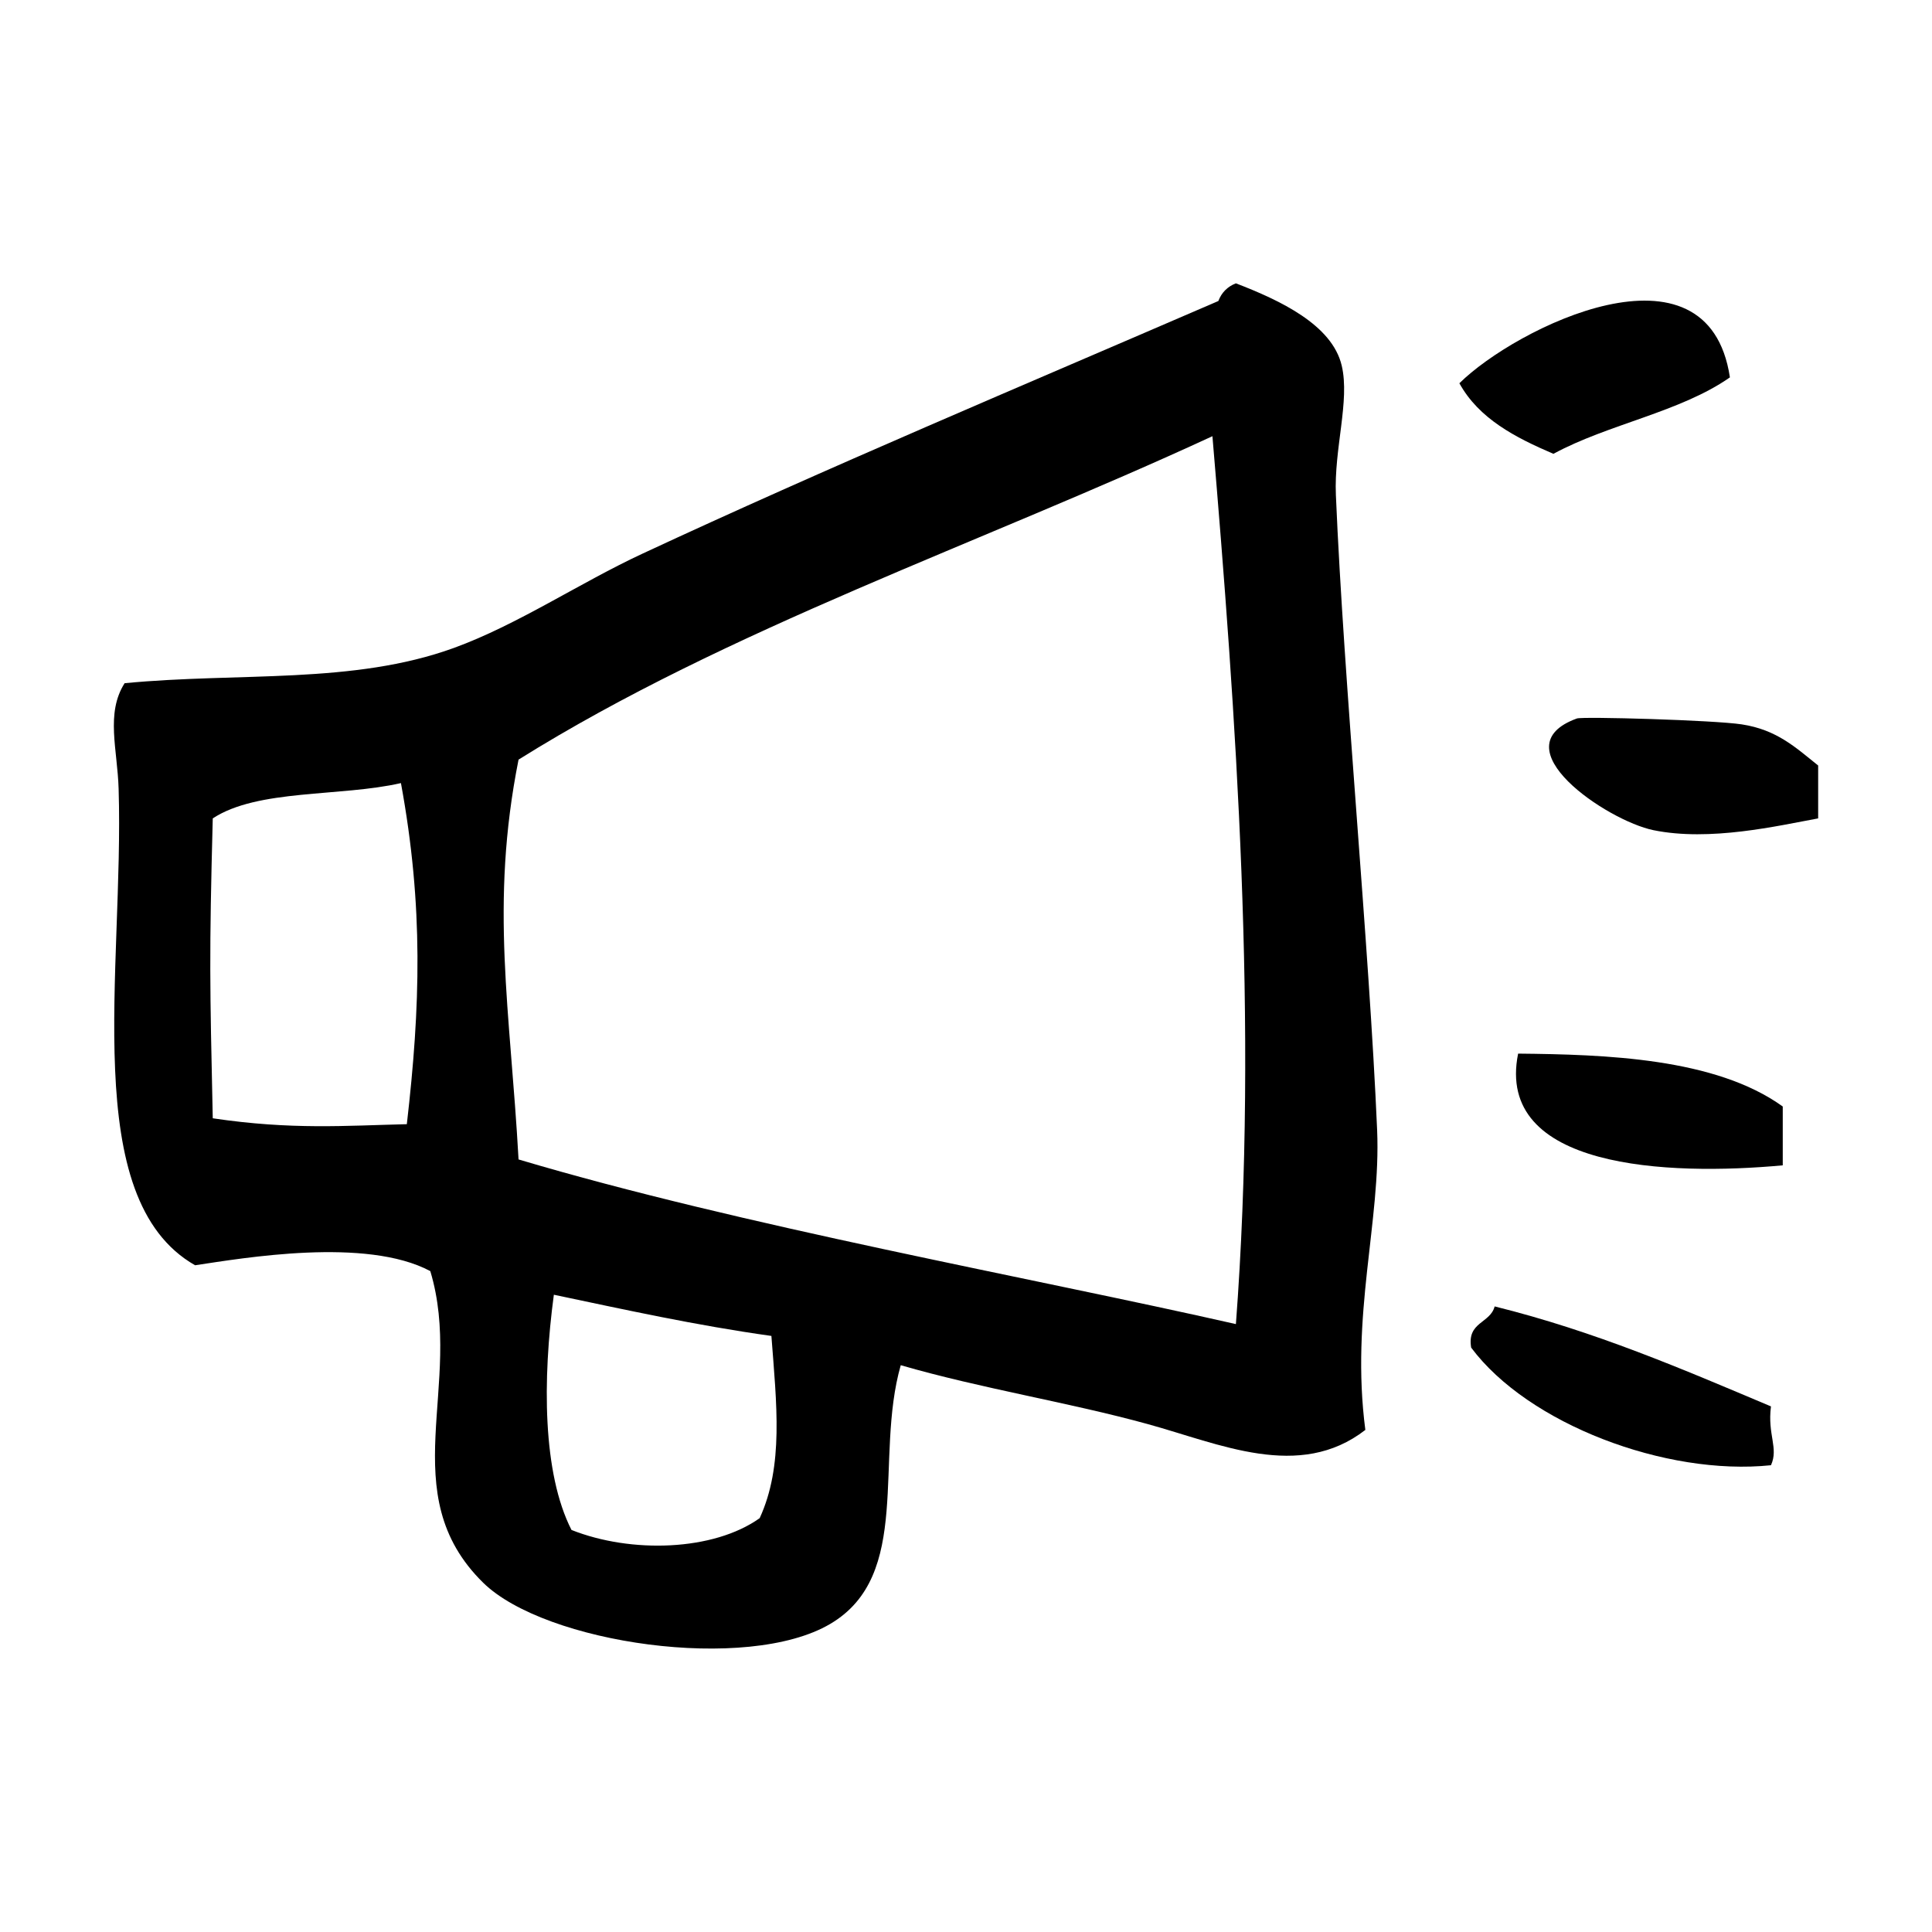 <?xml version="1.0" encoding="utf-8"?>
<!-- Generator: Adobe Illustrator 14.0.0, SVG Export Plug-In . SVG Version: 6.00 Build 43363)  -->
<!DOCTYPE svg PUBLIC "-//W3C//DTD SVG 1.1//EN" "http://www.w3.org/Graphics/SVG/1.1/DTD/svg11.dtd">
<svg version="1.1" id="Layer_1" xmlns="http://www.w3.org/2000/svg" xmlns:xlink="http://www.w3.org/1999/xlink" x="0px" y="0px"
	 width="40px" height="40px" viewBox="0 0 40 40" enable-background="new 0 0 40 40" xml:space="preserve">
<path fill-rule="evenodd" clip-rule="evenodd" d="M35.816,7.813c-1.027,0.719-2.523,0.968-3.654,1.583
	c-0.795-0.34-1.543-0.729-1.947-1.461C31.371,6.79,35.361,4.801,35.816,7.813"/>
<path fill-rule="evenodd" clip-rule="evenodd" d="M37.643,16.944c-0.84,0.154-2.24,0.483-3.41,0.244
	c-0.967-0.199-3.217-1.723-1.584-2.313c0.121-0.043,2.832,0.034,3.41,0.122c0.732,0.111,1.121,0.482,1.584,0.852V16.944z"/>
<path fill-rule="evenodd" clip-rule="evenodd" d="M36.91,22.909v1.218c-2.383,0.22-5.961,0.073-5.479-2.313
	C33.229,21.832,35.514,21.902,36.91,22.909"/>
<path fill-rule="evenodd" clip-rule="evenodd" d="M36.666,30.336c-2.182,0.227-5.031-0.857-6.207-2.435
	c-0.09-0.536,0.395-0.499,0.486-0.853c2.082,0.516,3.895,1.3,5.721,2.07C36.59,29.707,36.828,29.979,36.666,30.336"/>
<path fill-rule="evenodd" clip-rule="evenodd" d="M25.588,5.866C26.5,6.217,27.58,6.723,27.779,7.57
	c0.172,0.729-0.162,1.72-0.121,2.678c0.166,3.929,0.688,9.29,0.854,13.148c0.08,1.894-0.555,3.83-0.244,6.209
	c-1.367,1.059-3.018,0.287-4.506-0.121c-1.637-0.451-3.44-0.734-5.113-1.219c-0.553,1.936,0.254,4.348-1.461,5.357
	c-1.721,1.014-5.901,0.404-7.183-0.852c-1.882-1.846-0.39-4.105-1.096-6.453c-1.33-0.71-3.873-0.27-4.87-0.121
	c-2.42-1.381-1.468-6.123-1.583-9.861C2.433,15.52,2.183,14.77,2.58,14.145c2.377-0.229,4.728,0.029,6.817-0.73
	c1.316-0.479,2.598-1.343,3.896-1.948c3.826-1.782,7.83-3.462,11.932-5.235C25.291,6.056,25.414,5.934,25.588,5.866 M25.102,9.031
	c-4.8,2.221-10.046,3.995-14.366,6.696c-0.599,3.008-0.17,5.193,0,8.278c4.623,1.376,10.602,2.444,14.852,3.409
	C26.057,21.211,25.584,14.729,25.102,9.031 M4.405,16.944c-0.075,2.841-0.061,3.408,0,6.209c1.634,0.243,2.753,0.152,4.018,0.122
	c0.28-2.434,0.348-4.504-0.122-7.062C7.045,16.5,5.335,16.332,4.405,16.944 M11.832,31.676c1.234,0.49,2.938,0.438,3.896-0.244
	c0.5-1.086,0.35-2.359,0.243-3.773c-1.566-0.219-3.029-0.543-4.504-0.853C11.231,28.564,11.232,30.498,11.832,31.676"/>
</svg>
